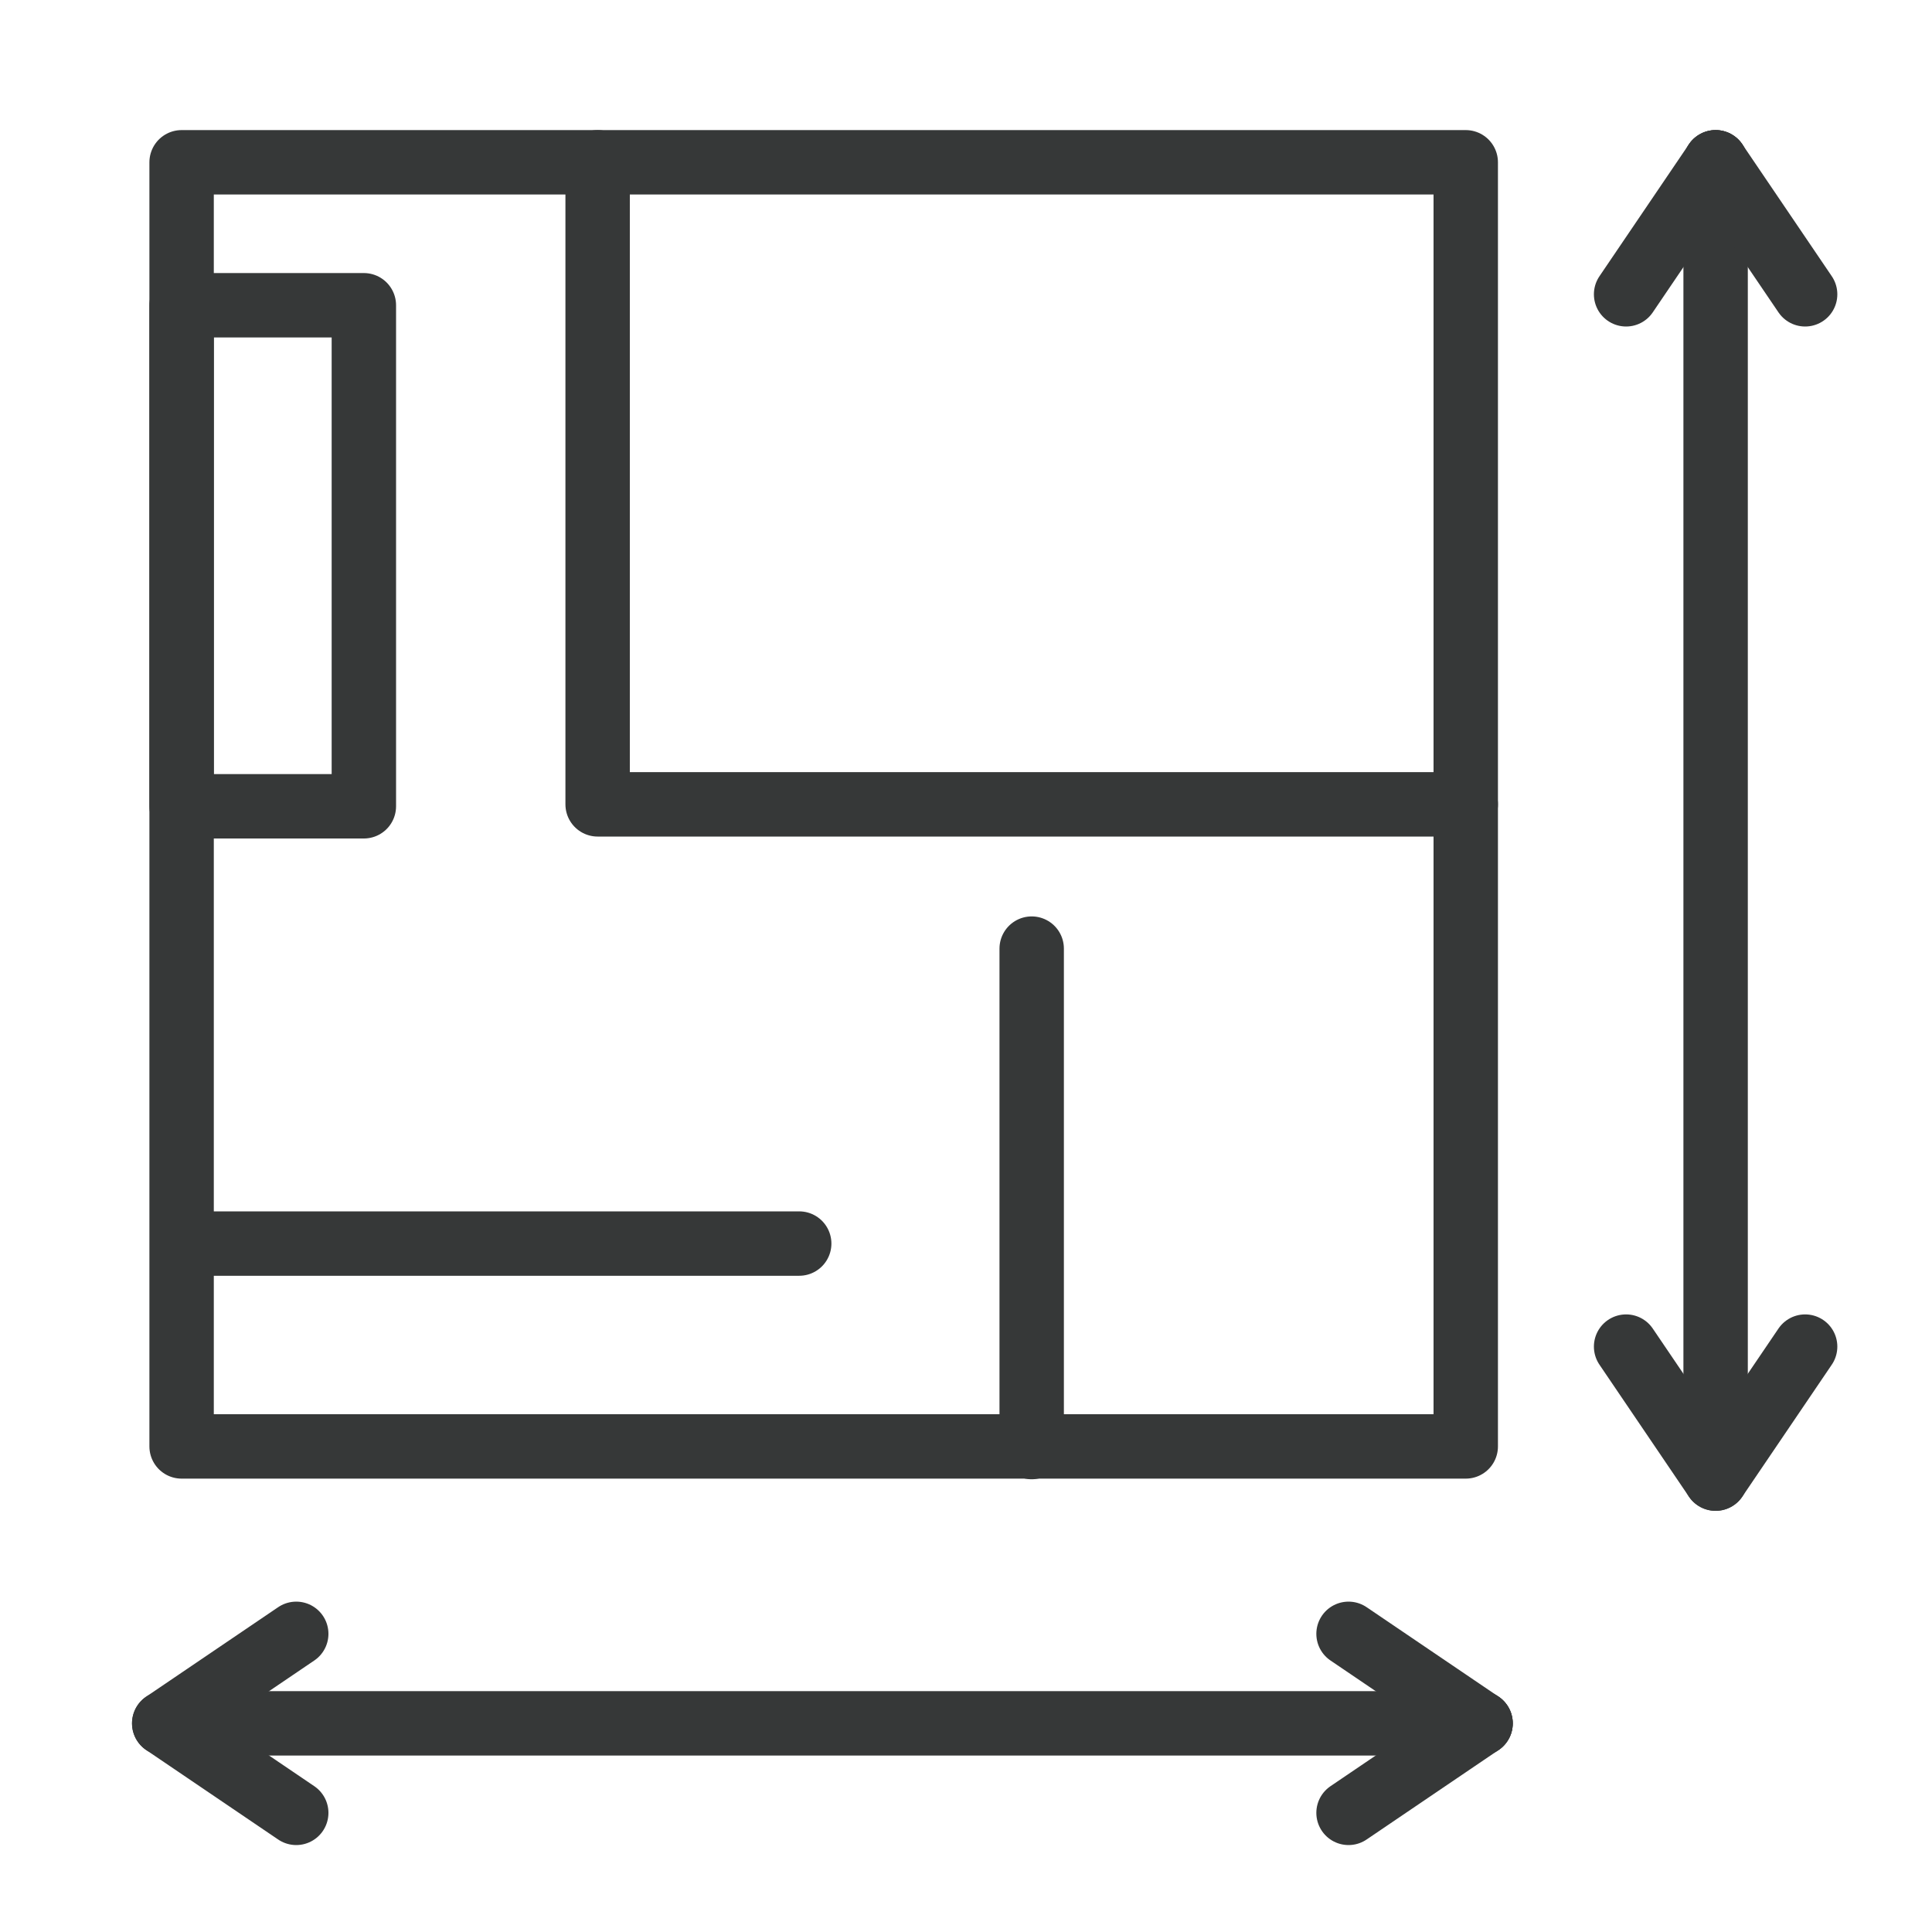 <svg xmlns="http://www.w3.org/2000/svg" viewBox="0 0 30 30"><title>ic_width</title><rect x="2.82" y="2.52" width="19.94" height="19.94" style="fill:none;stroke:#363838;stroke-linecap:round;stroke-linejoin:round"/><polyline points="9.28 2.52 9.28 12.49 22.76 12.49" style="fill:none;stroke:#363838;stroke-linecap:round;stroke-linejoin:round"/><line x1="16.02" y1="22.47" x2="16.02" y2="14.73" style="fill:none;stroke:#363838;stroke-linecap:round;stroke-linejoin:round"/><line x1="3.1" y1="19.31" x2="12.41" y2="19.31" style="fill:none;stroke:#363838;stroke-linecap:round;stroke-linejoin:round"/><rect x="2.82" y="4.74" width="2.83" height="7.78" style="fill:none;stroke:#363838;stroke-linecap:round;stroke-linejoin:round"/><line x1="26.64" y1="21.91" x2="26.64" y2="2.52" style="fill:none;stroke:#363838;stroke-linecap:round;stroke-linejoin:round"/><line x1="26.64" y1="2.52" x2="25.25" y2="4.57" style="fill:none;stroke:#363838;stroke-linecap:round;stroke-linejoin:round"/><line x1="26.64" y1="2.52" x2="28.03" y2="4.57" style="fill:none;stroke:#363838;stroke-linecap:round;stroke-linejoin:round"/><line x1="26.64" y1="22.96" x2="28.03" y2="20.91" style="fill:none;stroke:#363838;stroke-linecap:round;stroke-linejoin:round"/><line x1="26.64" y1="22.96" x2="25.25" y2="20.91" style="fill:none;stroke:#363838;stroke-linecap:round;stroke-linejoin:round"/><line x1="3.6" y1="26.76" x2="22.99" y2="26.76" style="fill:none;stroke:#363838;stroke-linecap:round;stroke-linejoin:round"/><line x1="22.99" y1="26.76" x2="20.94" y2="25.37" style="fill:none;stroke:#363838;stroke-linecap:round;stroke-linejoin:round"/><line x1="22.99" y1="26.76" x2="20.94" y2="28.15" style="fill:none;stroke:#363838;stroke-linecap:round;stroke-linejoin:round"/><line x1="2.55" y1="26.76" x2="4.6" y2="28.15" style="fill:none;stroke:#363838;stroke-linecap:round;stroke-linejoin:round"/><line x1="2.55" y1="26.76" x2="4.6" y2="25.37" style="fill:none;stroke:#363838;stroke-linecap:round;stroke-linejoin:round"/></svg>